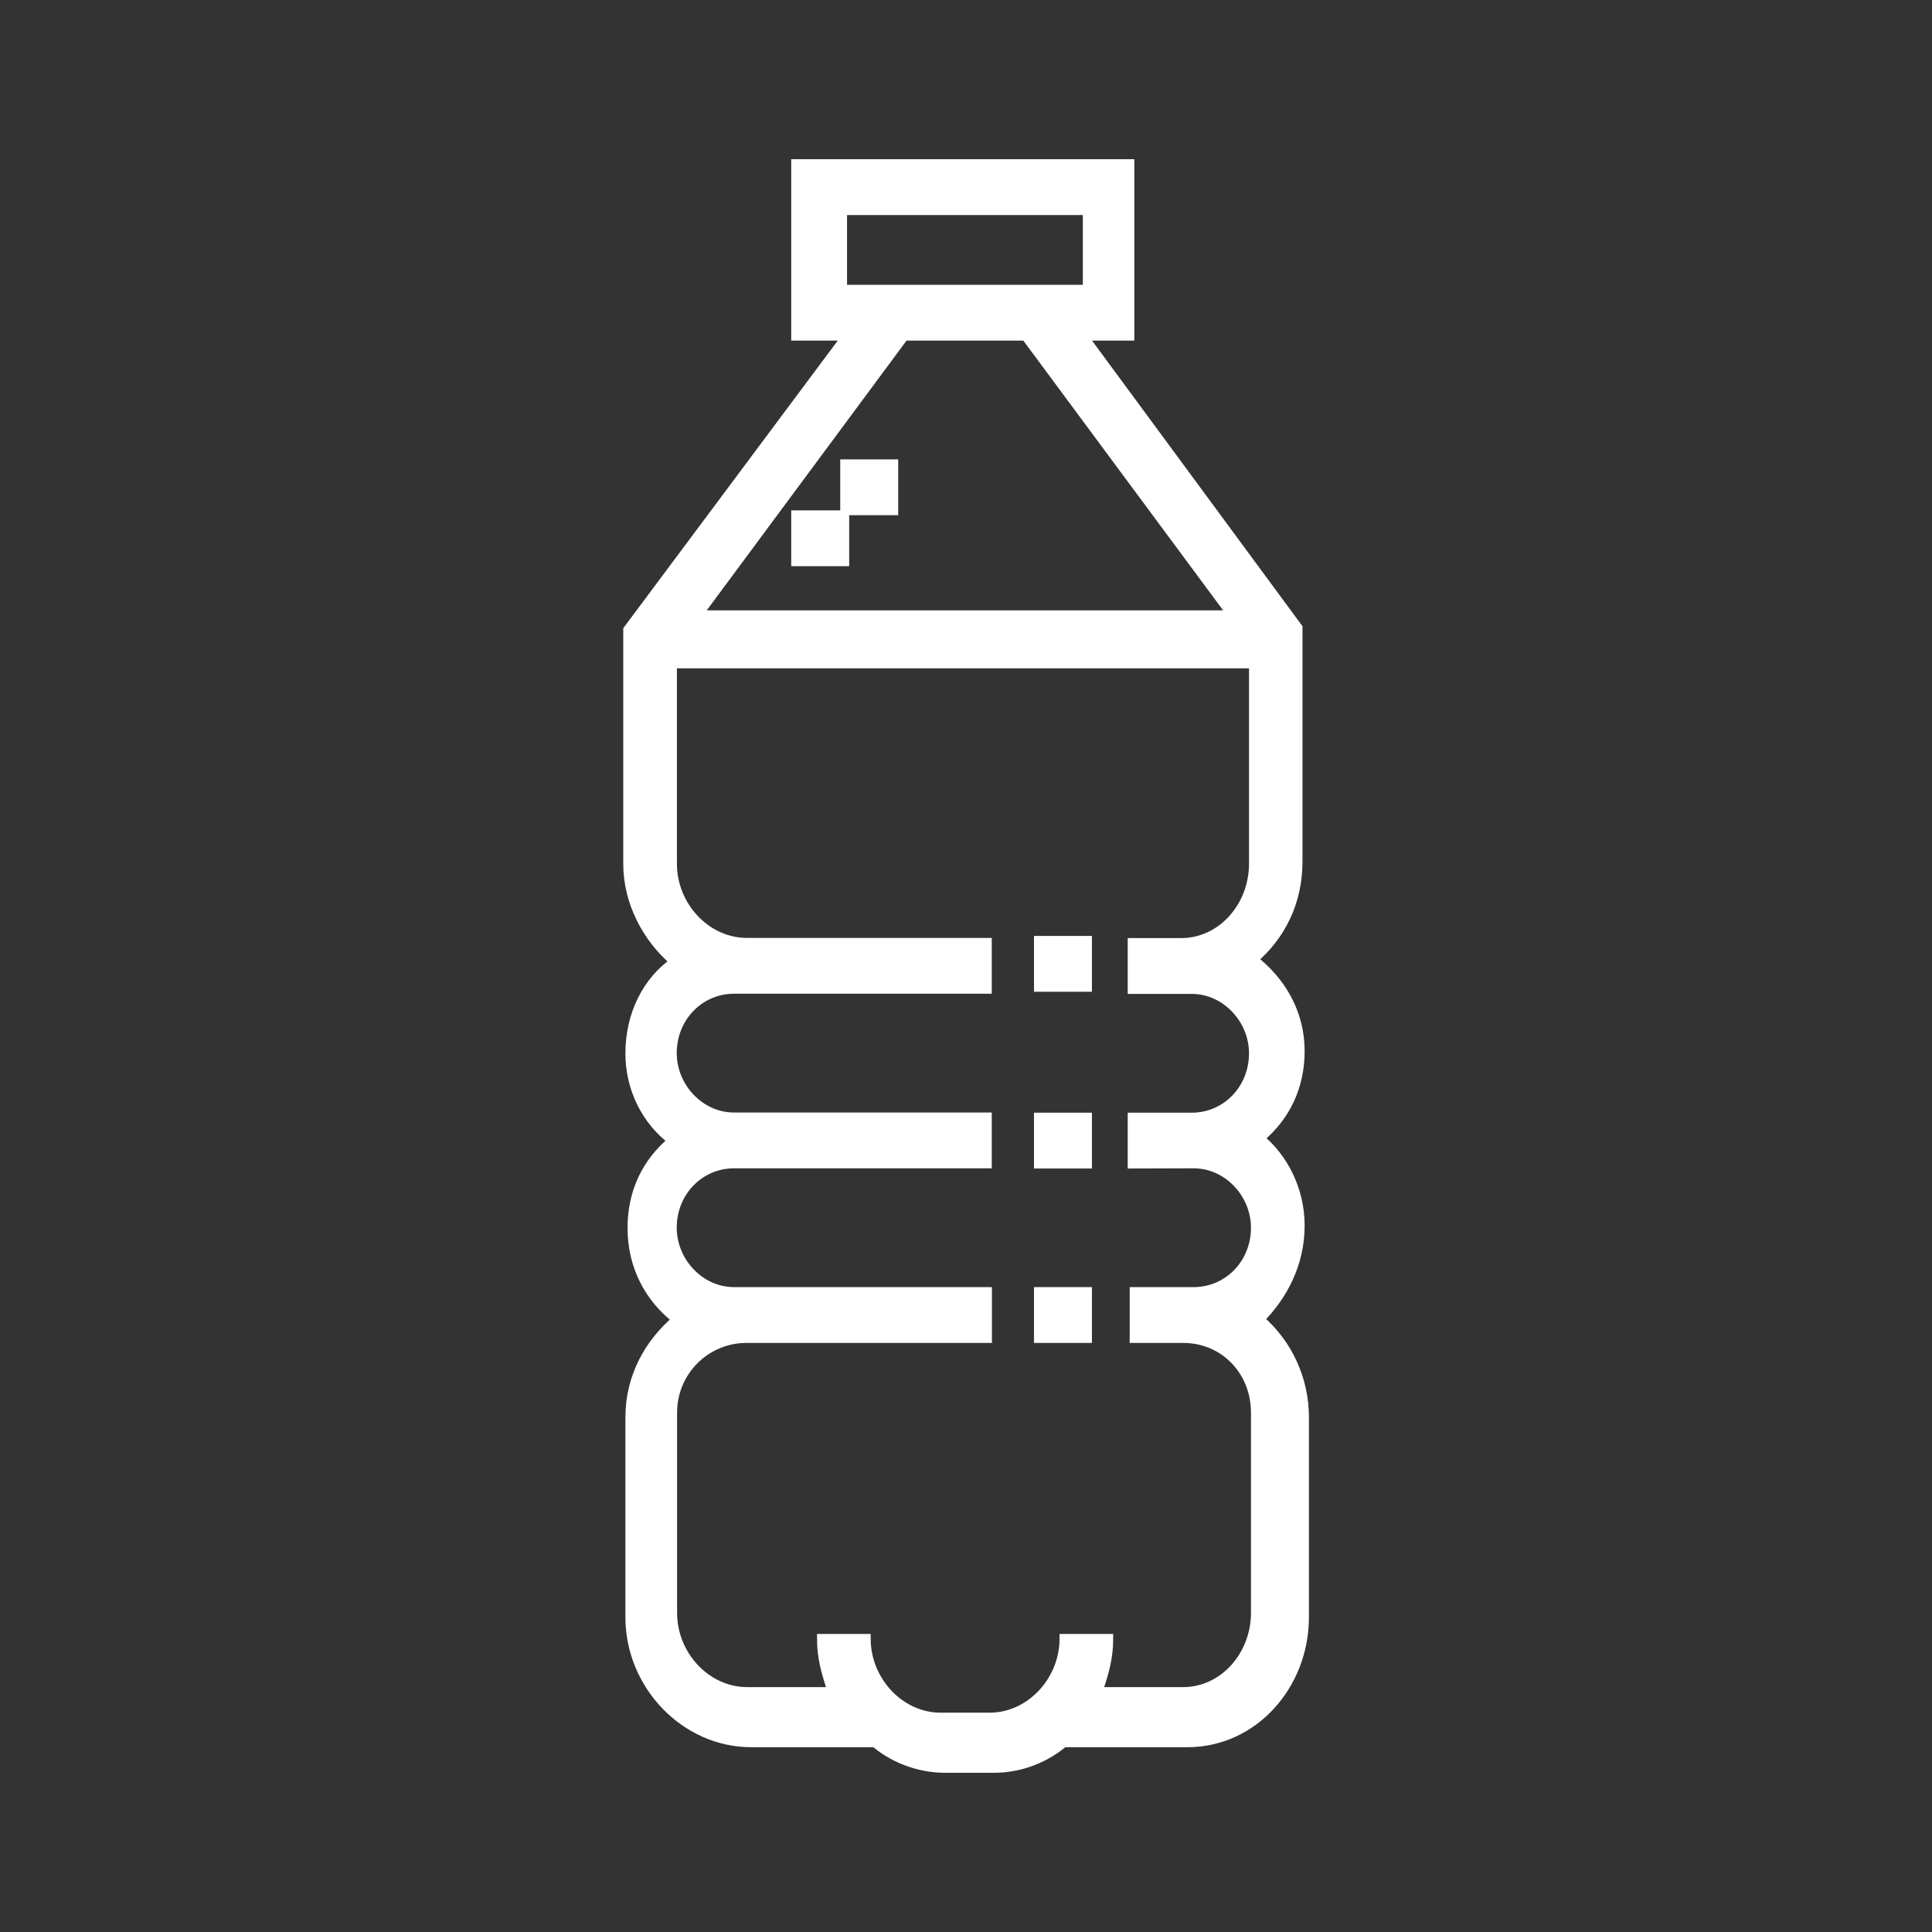 <?xml version="1.0" encoding="utf-8"?>
<!-- Generator: Adobe Illustrator 24.1.0, SVG Export Plug-In . SVG Version: 6.00 Build 0)  -->
<svg version="1.1" id="Capa_1" xmlns="http://www.w3.org/2000/svg" xmlns:xlink="http://www.w3.org/1999/xlink" x="0px" y="0px"
	 viewBox="0 0 1080 1080" style="enable-background:new 0 0 1080 1080;" xml:space="preserve">
<rect x="0" y="0" width="1080" height="1080" fill="#333333" stroke="none"/>
<style type="text/css">
	.st0{fill:#FFFFFF;stroke:#FFFFFF;stroke-width:5;stroke-miterlimit:10;}
</style>
<path class="st0" d="M726.8,685.1c0-20.2-9.5-38.1-22.6-48.8c14.3-11.9,22.6-28.5,22.6-48.8c0-21.4-10.7-39.2-26.2-51.2
	c15.5-13.1,25-32.1,25-54.7V350.9l-120.1-163h26.1V91.5H444.8v96.4h28.5L350.9,352v130.9c0,21.4,10.7,41.6,26.2,54.7
	c-15.5,10.7-25,29.7-25,51.2c0,20.2,9.5,38.1,23.8,48.8c-14.3,11.9-22.6,28.5-22.6,48.8c0,21.4,9.5,39.2,25,51.2
	c-15.5,13.1-26.2,32.1-26.2,54.7V904c0,38.1,30.9,70.2,67.8,70.2h67.8V973c11.1,9.9,25.5,15.4,40.4,15.5h27.4
	c14.9,0,29.3-5.5,40.5-15.5v1.2h67.8c36.9,0,65.4-32.1,65.4-70.2V792.2c0-21-9.1-41-25-54.7C717.2,724.4,726.8,706.5,726.8,685.1z
	 M471,161.7v-44h136.8v44H471z M505.5,187.9h67.8l115.4,155.8H390.1L505.5,187.9z M667.3,650.6c19,0,34.5,16.7,34.5,35.7
	c0,20.2-15.5,35.7-34.5,35.7H634v26.2h27.4c22.6,0,40.4,17.8,40.4,41.6v111.8c0,23.8-17.8,44-40.4,44h-47.6c3.6-10.7,6-19,6-29.7
	h-25c0,23.8-19,44-41.6,44h-27.4c-22.6,0-41.6-20.2-41.6-44h-25c0,10.7,2.4,19,6,29.7h-47.6c-22.6,0-41.6-20.2-41.6-44V789.8
	c-0.1-22.9,18.3-41.5,41.1-41.6c0.2,0,0.3,0,0.5,0h134.4V722H410.3c-19,0-34.5-16.7-34.5-35.7c0-20.2,15.5-35.7,34.5-35.7h141.6
	v-26.2H410.3c-19,0-34.5-16.7-34.5-35.7c0-20.2,15.5-35.7,34.5-35.7h141.6v-26.2H417.5c-22.6,0-41.6-20.2-41.6-44V371.1h324.8v111.8
	c0,23.8-17.8,44-40.4,44h-27.4v26.2h33.3c19,0,34.5,16.7,34.5,35.7c0,20.2-15.5,35.7-34.5,35.7h-33.3v26.2L667.3,650.6z"/>
<rect x="444.8" y="287.8" class="st0" width="27.4" height="26.2"/>
<rect x="472.2" y="259.3" class="st0" width="27.4" height="26.2"/>
<rect x="580.5" y="624.5" class="st0" width="27.4" height="26.2"/>
<rect x="580.5" y="525.7" class="st0" width="27.4" height="26.2"/>
<rect x="580.5" y="722" class="st0" width="27.4" height="26.2"/>
</svg>
